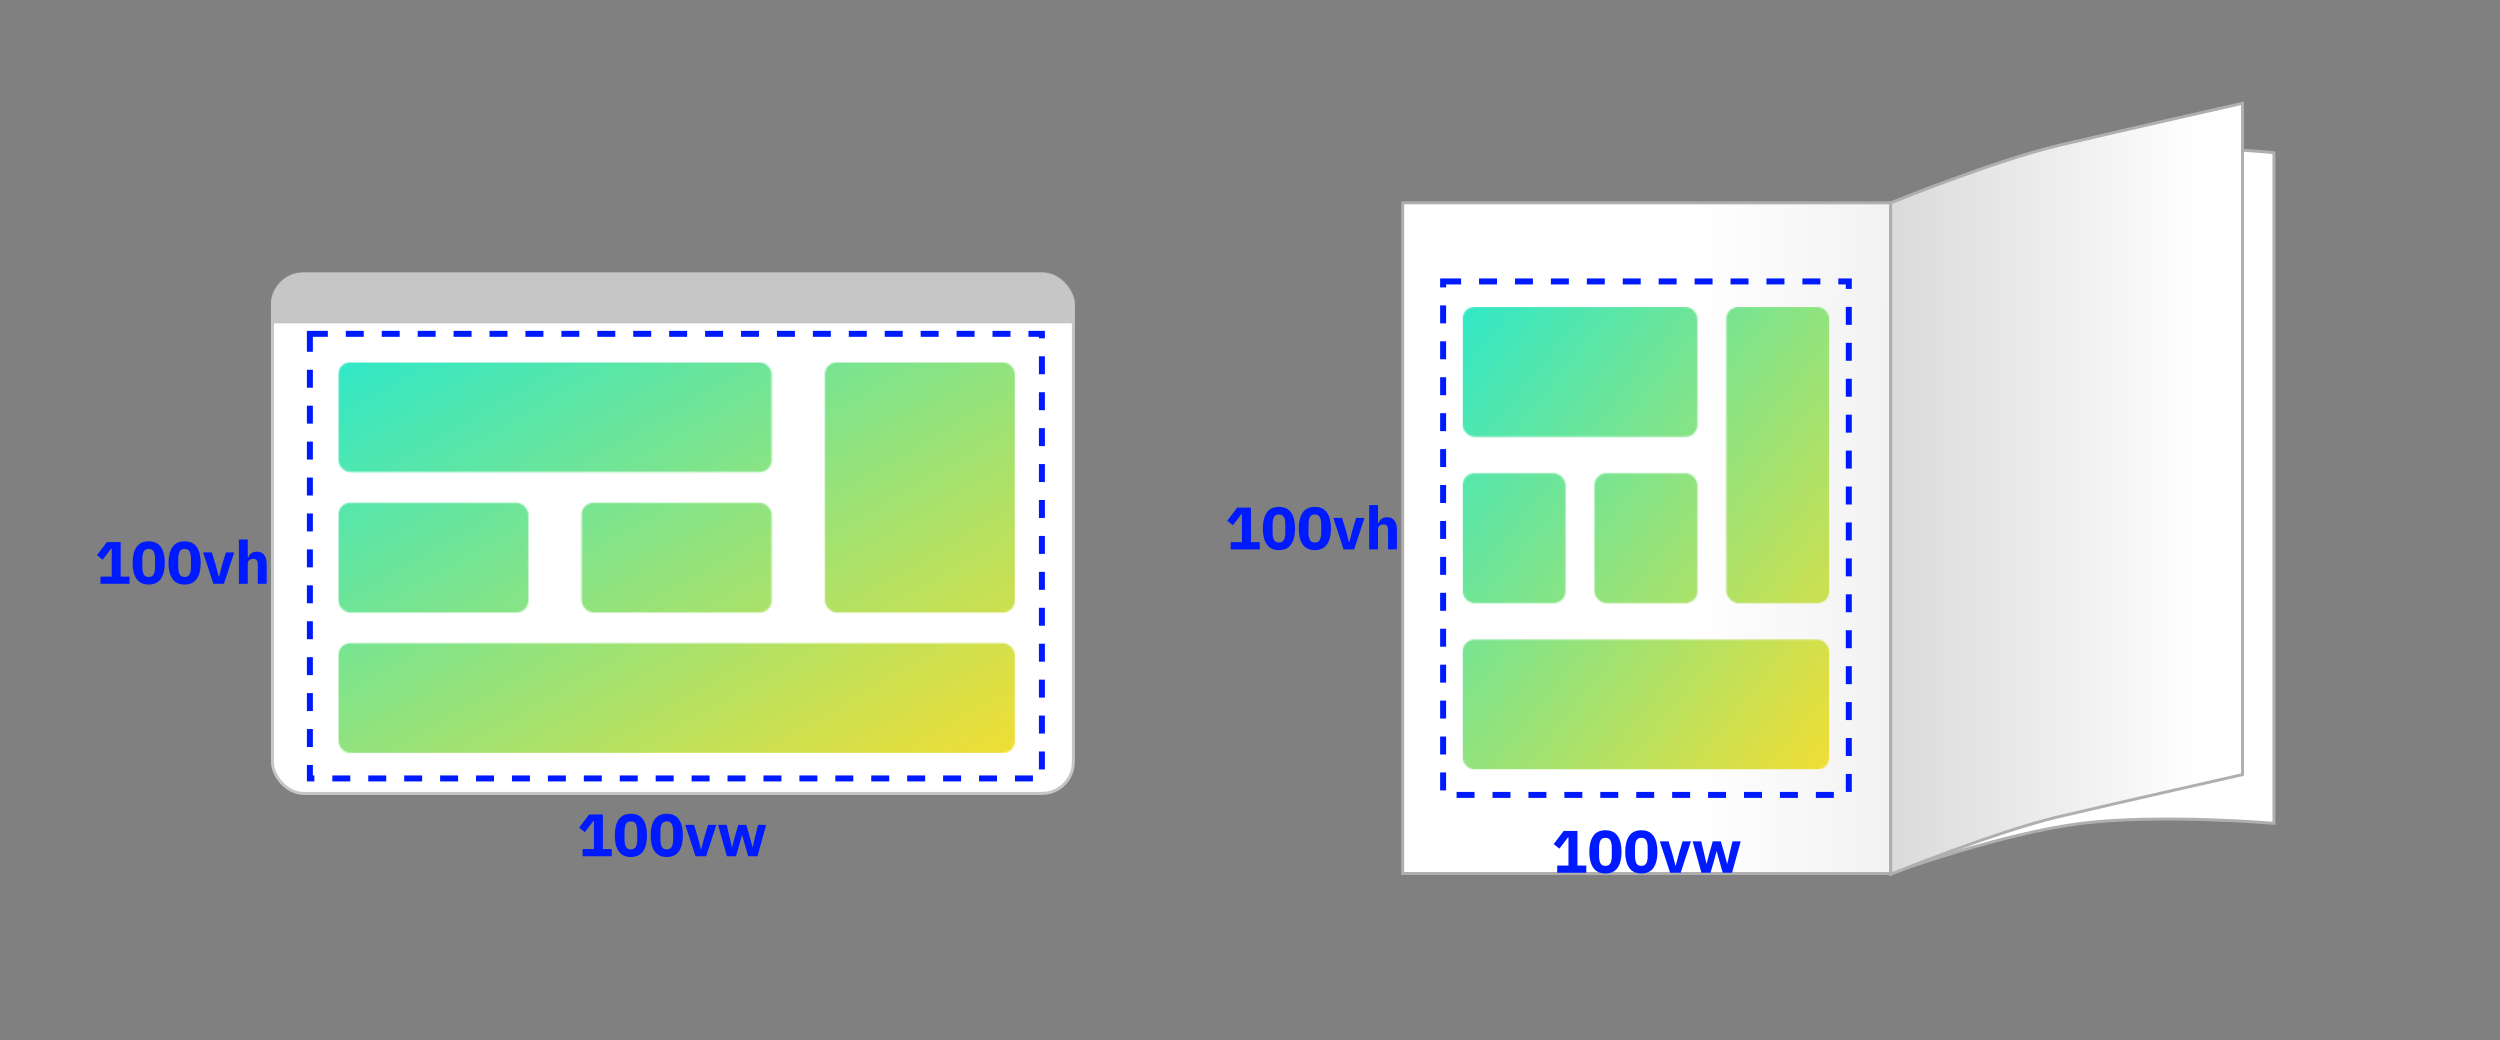 <svg width="1670" height="695" viewBox="0 0 1670 695" fill="none" xmlns="http://www.w3.org/2000/svg">
<rect x="0" y="0" width="1670" height="695" fill="#808080" stroke="none"/>
<path d="M937 135.5H1263V583.5H937V135.5Z" fill="url(#paint0_linear_43_6495)" stroke="#AFAFAF" stroke-width="2"/>
<path d="M1263 135.5C1263 135.5 1336.5 112.773 1390.5 103.5C1444.5 94.227 1519 102 1519 102V550C1519 550 1443.5 543.5 1390.5 550C1337.5 556.5 1263 583.5 1263 583.5V135.5Z" fill="white" stroke="#AFAFAF" stroke-width="2"/>
<path d="M1263 135.551C1263 135.551 1332.74 107.117 1375.5 97.051C1418.26 86.985 1498 69 1498 69V517.448C1498 517.448 1418.26 535.434 1375.5 545.5C1332.74 555.566 1263 584 1263 584V135.551Z" fill="url(#paint1_linear_43_6495)" stroke="#AFAFAF" stroke-width="2"/>
<rect x="182" y="183" width="535" height="347" rx="21" fill="white" stroke="#C6C6C6" stroke-width="2"/>
<mask id="mask0_43_6495" style="mask-type:alpha" maskUnits="userSpaceOnUse" x="181" y="182" width="537" height="349">
<rect x="181" y="182" width="537" height="349" rx="22" fill="#D9D9D9"/>
</mask>
<g mask="url(#mask0_43_6495)">
<rect x="181" y="182" width="537" height="34" fill="#C6C6C6"/>
</g>
<rect x="207" y="223" width="489" height="297" stroke="#001AFF" stroke-width="4" stroke-dasharray="12 12"/>
<rect x="964" y="188" width="271" height="343" stroke="#001AFF" stroke-width="4" stroke-dasharray="12 12"/>
<mask id="mask1_43_6495" style="mask-type:alpha" maskUnits="userSpaceOnUse" x="226" y="242" width="452" height="261">
<rect x="226" y="242" width="289.483" height="73.315" rx="8" fill="#2BB2FF"/>
<rect x="226" y="335.843" width="126.966" height="73.315" rx="8" fill="#2BB2FF"/>
<rect x="226" y="429.685" width="452" height="73.315" rx="8" fill="#2BB2FF"/>
<rect x="388.517" y="335.843" width="126.966" height="73.315" rx="8" fill="#2BB2FF"/>
<rect x="551.034" y="242" width="126.966" height="167.157" rx="8" fill="#2BB2FF"/>
</mask>
<g mask="url(#mask1_43_6495)">
<rect x="226" y="242" width="452" height="261" fill="url(#paint2_linear_43_6495)"/>
</g>
<mask id="mask2_43_6495" style="mask-type:alpha" maskUnits="userSpaceOnUse" x="977" y="205" width="245" height="309">
<rect x="977" y="205" width="156.91" height="86.798" rx="8" fill="#2BB2FF"/>
<rect x="977" y="316.101" width="68.82" height="86.798" rx="8" fill="#2BB2FF"/>
<rect x="977" y="427.202" width="245" height="86.798" rx="8" fill="#2BB2FF"/>
<rect x="1065.09" y="316.101" width="68.82" height="86.798" rx="8" fill="#2BB2FF"/>
<rect x="1153.18" y="205" width="68.82" height="197.899" rx="8" fill="#2BB2FF"/>
</mask>
<g mask="url(#mask2_43_6495)">
<rect x="977" y="205" width="245" height="309" fill="url(#paint3_linear_43_6495)"/>
</g>
<path d="M67.108 390V385.16H74.628V366.44H74.268L68.588 373.88L64.748 370.88L71.428 362.08H80.628V385.16H86.548V390H67.108ZM99.332 390.48C95.679 390.48 92.972 389.213 91.212 386.68C89.452 384.147 88.572 380.6 88.572 376.04C88.572 371.48 89.452 367.933 91.212 365.4C92.972 362.867 95.679 361.6 99.332 361.6C102.985 361.6 105.692 362.867 107.452 365.4C109.212 367.933 110.092 371.48 110.092 376.04C110.092 380.6 109.212 384.147 107.452 386.68C105.692 389.213 102.985 390.48 99.332 390.48ZM99.332 385.4C100.932 385.4 102.039 384.813 102.652 383.64C103.265 382.467 103.572 380.813 103.572 378.68V373.4C103.572 371.267 103.265 369.613 102.652 368.44C102.039 367.267 100.932 366.68 99.332 366.68C97.732 366.68 96.625 367.267 96.012 368.44C95.399 369.613 95.092 371.267 95.092 373.4V378.68C95.092 380.813 95.399 382.467 96.012 383.64C96.625 384.813 97.732 385.4 99.332 385.4ZM123.316 390.48C119.663 390.48 116.956 389.213 115.196 386.68C113.436 384.147 112.556 380.6 112.556 376.04C112.556 371.48 113.436 367.933 115.196 365.4C116.956 362.867 119.663 361.6 123.316 361.6C126.97 361.6 129.676 362.867 131.436 365.4C133.196 367.933 134.076 371.48 134.076 376.04C134.076 380.6 133.196 384.147 131.436 386.68C129.676 389.213 126.97 390.48 123.316 390.48ZM123.316 385.4C124.916 385.4 126.023 384.813 126.636 383.64C127.25 382.467 127.556 380.813 127.556 378.68V373.4C127.556 371.267 127.25 369.613 126.636 368.44C126.023 367.267 124.916 366.68 123.316 366.68C121.716 366.68 120.61 367.267 119.996 368.44C119.383 369.613 119.076 371.267 119.076 373.4V378.68C119.076 380.813 119.383 382.467 119.996 383.64C120.61 384.813 121.716 385.4 123.316 385.4ZM142.541 390L135.661 369H141.501L144.101 377.48L146.061 385.08H146.381L148.341 377.48L150.861 369H156.461L149.581 390H142.541ZM159.584 360.4H165.504V372.56H165.744C166.118 371.467 166.771 370.52 167.704 369.72C168.638 368.92 169.931 368.52 171.584 368.52C173.744 368.52 175.371 369.24 176.464 370.68C177.584 372.12 178.144 374.173 178.144 376.84V390H172.224V377.32C172.224 375.96 172.011 374.96 171.584 374.32C171.158 373.653 170.398 373.32 169.304 373.32C168.824 373.32 168.358 373.387 167.904 373.52C167.451 373.627 167.038 373.813 166.664 374.08C166.318 374.347 166.038 374.68 165.824 375.08C165.611 375.453 165.504 375.893 165.504 376.4V390H159.584V360.4Z" fill="#001AFF"/>
<path d="M822.108 367V362.16H829.628V343.44H829.268L823.588 350.88L819.748 347.88L826.428 339.08H835.628V362.16H841.548V367H822.108ZM854.332 367.48C850.679 367.48 847.972 366.213 846.212 363.68C844.452 361.147 843.572 357.6 843.572 353.04C843.572 348.48 844.452 344.933 846.212 342.4C847.972 339.867 850.679 338.6 854.332 338.6C857.985 338.6 860.692 339.867 862.452 342.4C864.212 344.933 865.092 348.48 865.092 353.04C865.092 357.6 864.212 361.147 862.452 363.68C860.692 366.213 857.985 367.48 854.332 367.48ZM854.332 362.4C855.932 362.4 857.039 361.813 857.652 360.64C858.265 359.467 858.572 357.813 858.572 355.68V350.4C858.572 348.267 858.265 346.613 857.652 345.44C857.039 344.267 855.932 343.68 854.332 343.68C852.732 343.68 851.625 344.267 851.012 345.44C850.399 346.613 850.092 348.267 850.092 350.4V355.68C850.092 357.813 850.399 359.467 851.012 360.64C851.625 361.813 852.732 362.4 854.332 362.4ZM878.316 367.48C874.663 367.48 871.956 366.213 870.196 363.68C868.436 361.147 867.556 357.6 867.556 353.04C867.556 348.48 868.436 344.933 870.196 342.4C871.956 339.867 874.663 338.6 878.316 338.6C881.97 338.6 884.676 339.867 886.436 342.4C888.196 344.933 889.076 348.48 889.076 353.04C889.076 357.6 888.196 361.147 886.436 363.68C884.676 366.213 881.97 367.48 878.316 367.48ZM878.316 362.4C879.916 362.4 881.023 361.813 881.636 360.64C882.25 359.467 882.556 357.813 882.556 355.68V350.4C882.556 348.267 882.25 346.613 881.636 345.44C881.023 344.267 879.916 343.68 878.316 343.68C876.716 343.68 875.61 344.267 874.996 345.44C874.383 346.613 874.076 348.267 874.076 350.4V355.68C874.076 357.813 874.383 359.467 874.996 360.64C875.61 361.813 876.716 362.4 878.316 362.4ZM897.541 367L890.661 346H896.501L899.101 354.48L901.061 362.08H901.381L903.341 354.48L905.861 346H911.461L904.581 367H897.541ZM914.584 337.4H920.504V349.56H920.744C921.118 348.467 921.771 347.52 922.704 346.72C923.638 345.92 924.931 345.52 926.584 345.52C928.744 345.52 930.371 346.24 931.464 347.68C932.584 349.12 933.144 351.173 933.144 353.84V367H927.224V354.32C927.224 352.96 927.011 351.96 926.584 351.32C926.158 350.653 925.398 350.32 924.304 350.32C923.824 350.32 923.358 350.387 922.904 350.52C922.451 350.627 922.038 350.813 921.664 351.08C921.318 351.347 921.038 351.68 920.824 352.08C920.611 352.453 920.504 352.893 920.504 353.4V367H914.584V337.4Z" fill="#001AFF"/>
<path d="M389.205 572V567.16H396.725V548.44H396.365L390.685 555.88L386.845 552.88L393.525 544.08H402.725V567.16H408.645V572H389.205ZM421.43 572.48C417.776 572.48 415.07 571.213 413.31 568.68C411.55 566.147 410.67 562.6 410.67 558.04C410.67 553.48 411.55 549.933 413.31 547.4C415.07 544.867 417.776 543.6 421.43 543.6C425.083 543.6 427.79 544.867 429.55 547.4C431.31 549.933 432.19 553.48 432.19 558.04C432.19 562.6 431.31 566.147 429.55 568.68C427.79 571.213 425.083 572.48 421.43 572.48ZM421.43 567.4C423.03 567.4 424.136 566.813 424.75 565.64C425.363 564.467 425.67 562.813 425.67 560.68V555.4C425.67 553.267 425.363 551.613 424.75 550.44C424.136 549.267 423.03 548.68 421.43 548.68C419.83 548.68 418.723 549.267 418.11 550.44C417.496 551.613 417.19 553.267 417.19 555.4V560.68C417.19 562.813 417.496 564.467 418.11 565.64C418.723 566.813 419.83 567.4 421.43 567.4ZM445.414 572.48C441.761 572.48 439.054 571.213 437.294 568.68C435.534 566.147 434.654 562.6 434.654 558.04C434.654 553.48 435.534 549.933 437.294 547.4C439.054 544.867 441.761 543.6 445.414 543.6C449.067 543.6 451.774 544.867 453.534 547.4C455.294 549.933 456.174 553.48 456.174 558.04C456.174 562.6 455.294 566.147 453.534 568.68C451.774 571.213 449.067 572.48 445.414 572.48ZM445.414 567.4C447.014 567.4 448.121 566.813 448.734 565.64C449.347 564.467 449.654 562.813 449.654 560.68V555.4C449.654 553.267 449.347 551.613 448.734 550.44C448.121 549.267 447.014 548.68 445.414 548.68C443.814 548.68 442.707 549.267 442.094 550.44C441.481 551.613 441.174 553.267 441.174 555.4V560.68C441.174 562.813 441.481 564.467 442.094 565.64C442.707 566.813 443.814 567.4 445.414 567.4ZM464.638 572L457.758 551H463.598L466.198 559.48L468.158 567.08H468.478L470.438 559.48L472.958 551H478.558L471.678 572H464.638ZM479.682 551H485.402L487.442 559.48L488.882 565.88H489.042L490.722 559.48L493.122 551H498.522L500.962 559.48L502.682 565.88H502.842L504.282 559.48L506.322 551H511.802L506.002 572H499.802L497.242 563.12L495.762 557.68H495.642L494.202 563.12L491.642 572H485.562L479.682 551Z" fill="#001AFF"/>
<path d="M1040.21 583V578.16H1047.73V559.44H1047.37L1041.69 566.88L1037.85 563.88L1044.53 555.08H1053.73V578.16H1059.65V583H1040.21ZM1072.43 583.48C1068.78 583.48 1066.07 582.213 1064.31 579.68C1062.55 577.147 1061.67 573.6 1061.67 569.04C1061.67 564.48 1062.55 560.933 1064.31 558.4C1066.07 555.867 1068.78 554.6 1072.43 554.6C1076.08 554.6 1078.79 555.867 1080.55 558.4C1082.31 560.933 1083.19 564.48 1083.19 569.04C1083.19 573.6 1082.31 577.147 1080.55 579.68C1078.79 582.213 1076.08 583.48 1072.43 583.48ZM1072.43 578.4C1074.03 578.4 1075.14 577.813 1075.75 576.64C1076.36 575.467 1076.67 573.813 1076.67 571.68V566.4C1076.67 564.267 1076.36 562.613 1075.75 561.44C1075.14 560.267 1074.03 559.68 1072.43 559.68C1070.83 559.68 1069.72 560.267 1069.11 561.44C1068.5 562.613 1068.19 564.267 1068.19 566.4V571.68C1068.19 573.813 1068.5 575.467 1069.11 576.64C1069.72 577.813 1070.83 578.4 1072.43 578.4ZM1096.41 583.48C1092.76 583.48 1090.05 582.213 1088.29 579.68C1086.53 577.147 1085.65 573.6 1085.65 569.04C1085.65 564.48 1086.53 560.933 1088.29 558.4C1090.05 555.867 1092.76 554.6 1096.41 554.6C1100.07 554.6 1102.77 555.867 1104.53 558.4C1106.29 560.933 1107.17 564.48 1107.17 569.04C1107.17 573.6 1106.29 577.147 1104.53 579.68C1102.77 582.213 1100.07 583.48 1096.41 583.48ZM1096.41 578.4C1098.01 578.4 1099.12 577.813 1099.73 576.64C1100.35 575.467 1100.65 573.813 1100.65 571.68V566.4C1100.65 564.267 1100.35 562.613 1099.73 561.44C1099.12 560.267 1098.01 559.68 1096.41 559.68C1094.81 559.68 1093.71 560.267 1093.09 561.44C1092.48 562.613 1092.17 564.267 1092.17 566.4V571.68C1092.17 573.813 1092.48 575.467 1093.09 576.64C1093.71 577.813 1094.81 578.4 1096.41 578.4ZM1115.64 583L1108.76 562H1114.6L1117.2 570.48L1119.16 578.08H1119.48L1121.44 570.48L1123.96 562H1129.56L1122.68 583H1115.64ZM1130.68 562H1136.4L1138.44 570.48L1139.88 576.88H1140.04L1141.72 570.48L1144.12 562H1149.52L1151.96 570.48L1153.68 576.88H1153.84L1155.28 570.48L1157.32 562H1162.8L1157 583H1150.8L1148.24 574.12L1146.76 568.68H1146.64L1145.2 574.12L1142.64 583H1136.56L1130.68 562Z" fill="#001AFF"/>
<defs>
<linearGradient id="paint0_linear_43_6495" x1="939.5" y1="358" x2="1263" y2="360" gradientUnits="userSpaceOnUse">
<stop offset="0.588" stop-color="white"/>
<stop offset="1" stop-color="#F2F2F2"/>
</linearGradient>
<linearGradient id="paint1_linear_43_6495" x1="1498" y1="376" x2="1263" y2="376" gradientUnits="userSpaceOnUse">
<stop offset="0.114" stop-color="white"/>
<stop offset="1" stop-color="#DADADA"/>
</linearGradient>
<linearGradient id="paint2_linear_43_6495" x1="226" y1="242" x2="452.049" y2="633.472" gradientUnits="userSpaceOnUse">
<stop stop-color="#31E8C7"/>
<stop offset="1" stop-color="#F1DE34"/>
</linearGradient>
<linearGradient id="paint3_linear_43_6495" x1="977" y1="205" x2="1277.86" y2="443.547" gradientUnits="userSpaceOnUse">
<stop stop-color="#31E8C7"/>
<stop offset="1" stop-color="#F1DE34"/>
</linearGradient>
</defs>
</svg>
